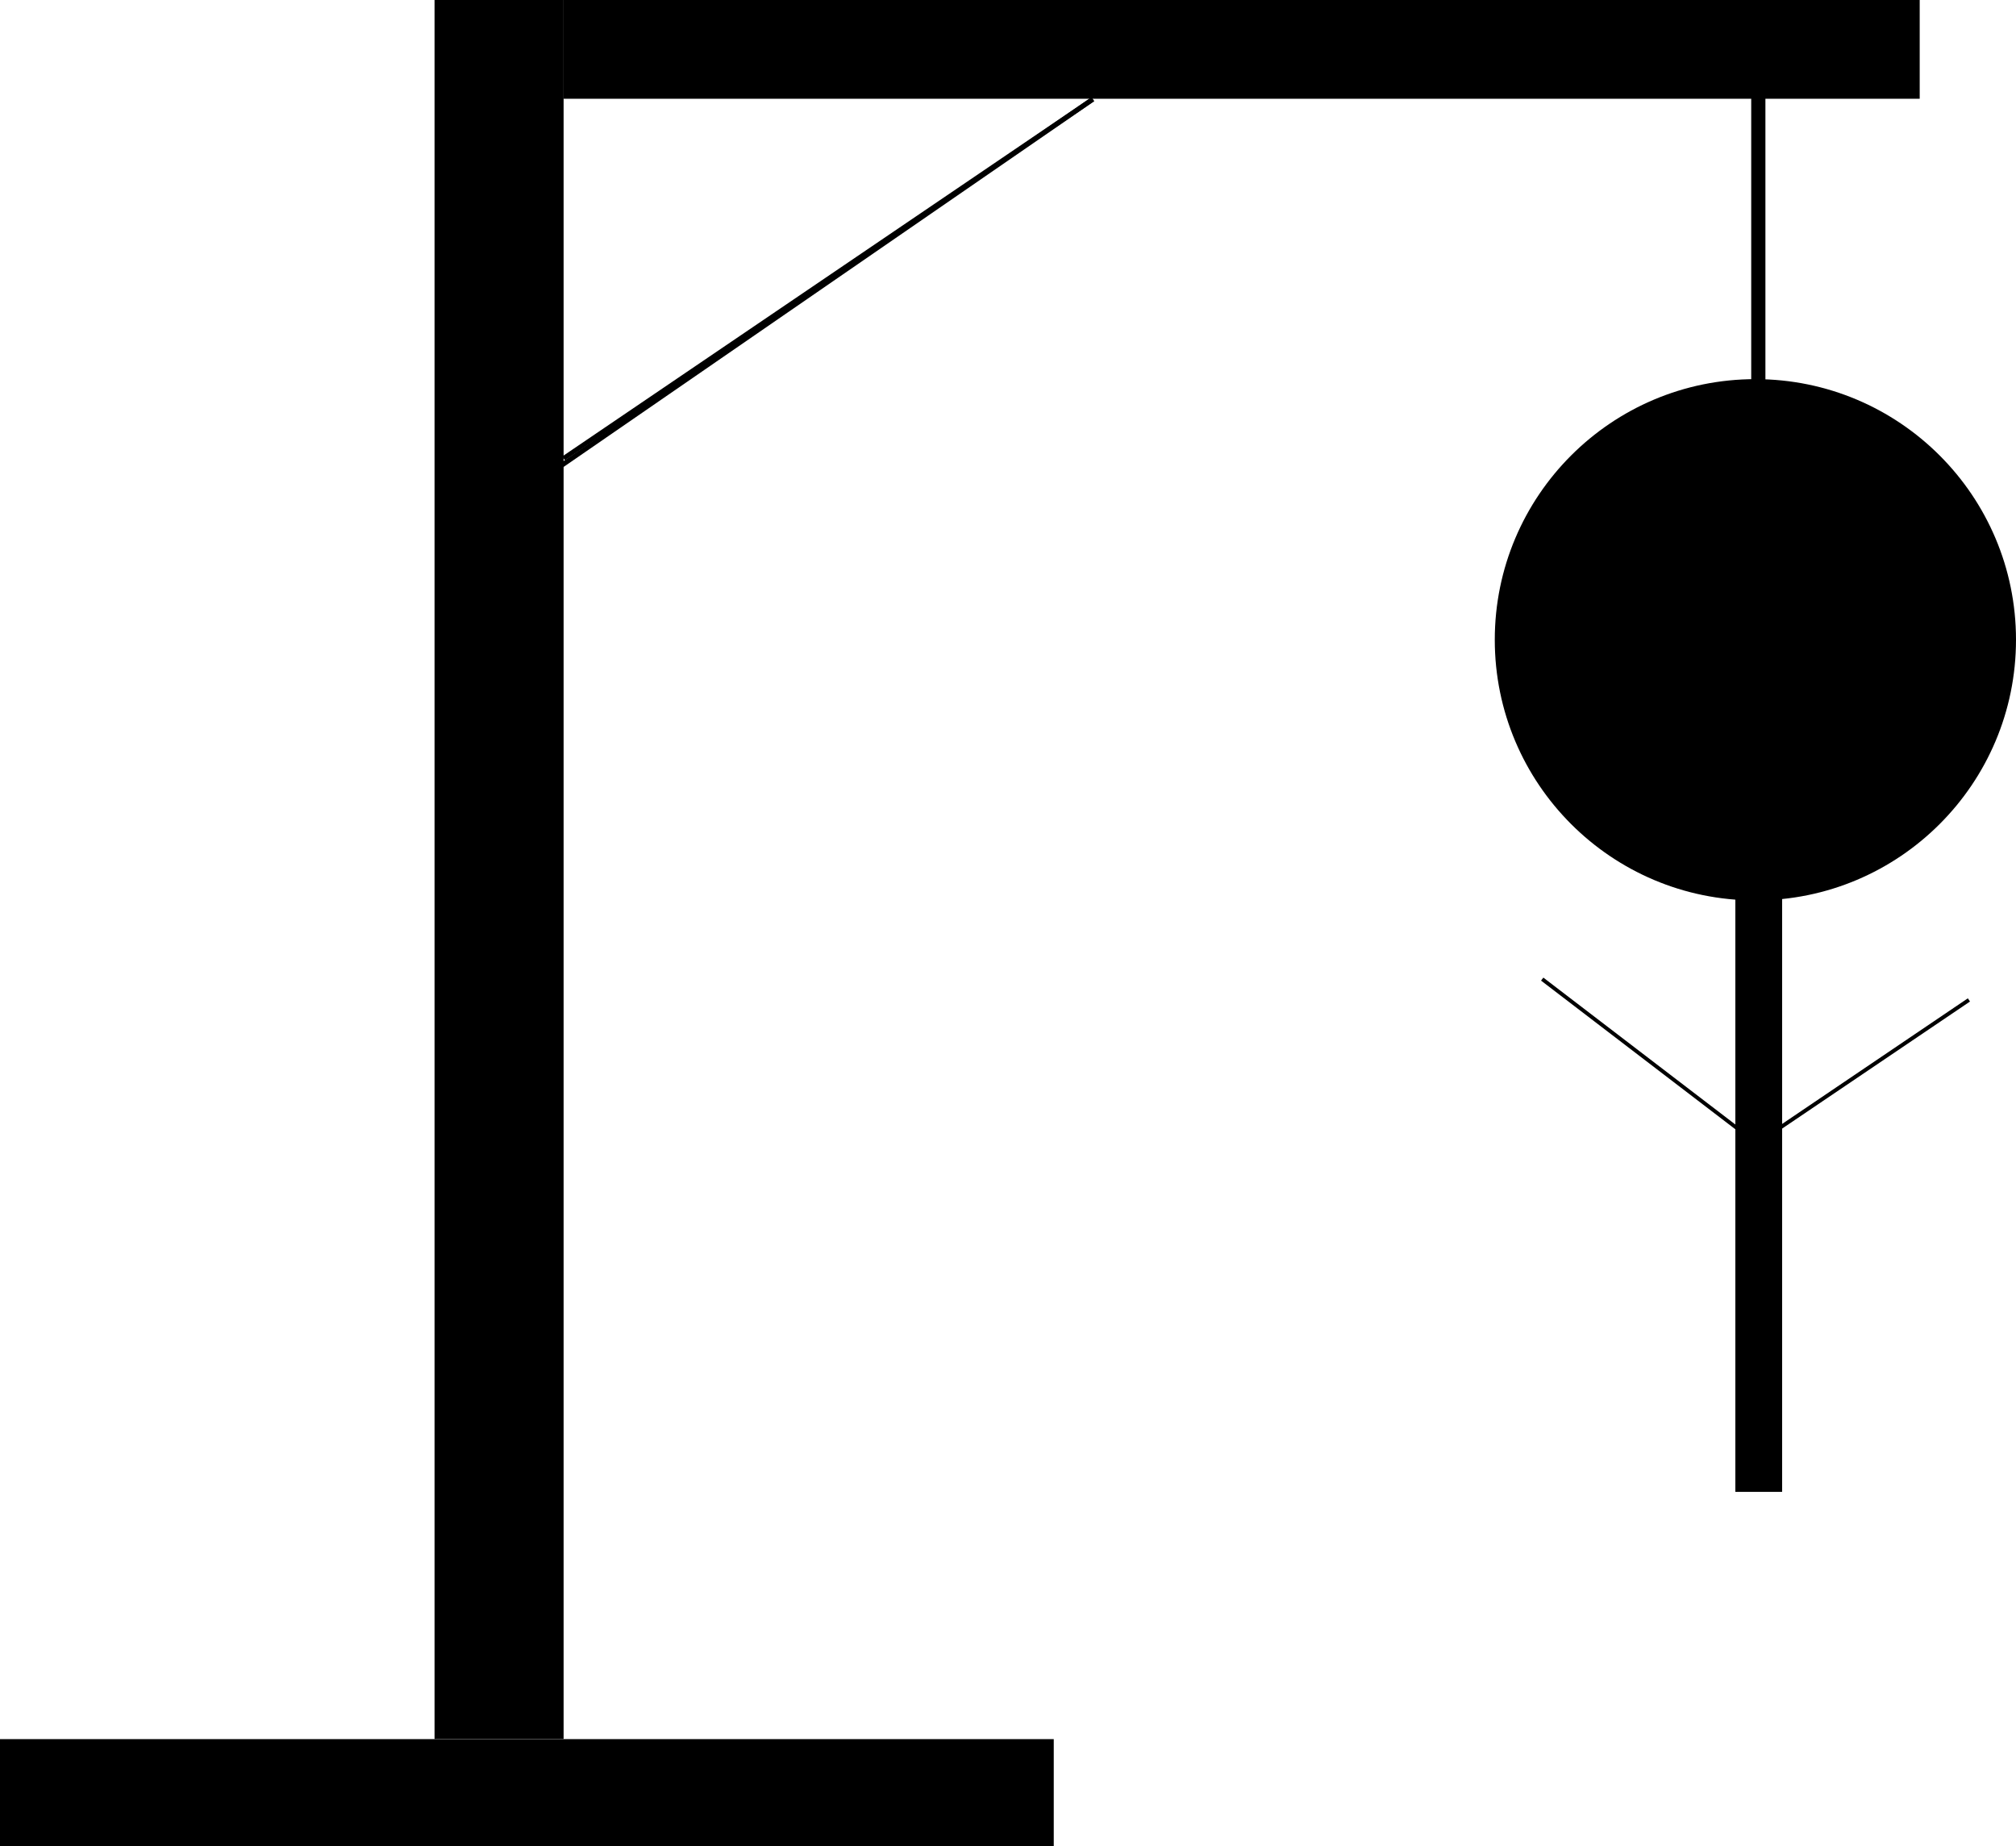 <?xml version="1.0" encoding="UTF-8" standalone="no"?>
<svg
   xmlns:dc="http://purl.org/dc/elements/1.1/"
   xmlns:cc="http://creativecommons.org/ns#"
   xmlns:rdf="http://www.w3.org/1999/02/22-rdf-syntax-ns#"
   xmlns:svg="http://www.w3.org/2000/svg"
   xmlns="http://www.w3.org/2000/svg"
   xmlns:sodipodi="http://sodipodi.sourceforge.net/DTD/sodipodi-0.dtd"
   xmlns:inkscape="http://www.inkscape.org/namespaces/inkscape"
   width="114.032mm"
   height="104.41mm"
   viewBox="0 0 114.032 104.41"
   version="1.1"
   id="svg8"
   inkscape:version="1.0.2 (e86c870879, 2021-01-15)"
   sodipodi:docname="bras2.svg">
  <defs
     id="defs2" />
  <sodipodi:namedview
     id="base"
     pagecolor="#ffffff"
     bordercolor="#666666"
     borderopacity="1.0"
     inkscape:pageopacity="0.0"
     inkscape:pageshadow="2"
     inkscape:zoom="0.98994949"
     inkscape:cx="339.34234"
     inkscape:cy="223.04331"
     inkscape:document-units="mm"
     inkscape:current-layer="layer1"
     inkscape:document-rotation="0"
     showgrid="false"
     inkscape:window-width="1920"
     inkscape:window-height="1017"
     inkscape:window-x="1912"
     inkscape:window-y="57"
     inkscape:window-maximized="1" />
  <g
     inkscape:label="Calque 1"
     inkscape:groupmode="layer"
     id="layer1"
     transform="translate(-26.386,-51.316)">
    <rect
       style="fill:#0000ff;fill-rule:evenodd;stroke-width:0.265"
       id="rect18"
       width="67.619"
       height="0"
       x="59.067"
       y="64.145" />
    <rect
       style="fill:#000000;fill-rule:evenodd;stroke-width:0.365"
       id="rect20"
       width="76.706"
       height="5.586"
       x="58.265"
       y="51.316" />
    <rect
       style="fill:#000000;fill-rule:evenodd;stroke-width:0.346"
       id="rect22"
       width="7.3"
       height="98.355"
       x="50.965"
       y="51.316" />
    <rect
       style="opacity:1;fill-rule:evenodd;stroke-width:0.234"
       id="rect52"
       width="59.604"
       height="6.048"
       x="26.386"
       y="149.679" />
    <circle
       style="fill:#000000;fill-rule:evenodd;stroke-width:0.265"
       id="path54"
       cx="125.677"
       cy="87.501"
       r="14.741" />
    <rect
       style="fill:#000000;fill-rule:evenodd;stroke-width:0.223"
       id="rect58"
       width="0.803"
       height="18.521"
       x="125.441"
       y="56.791" />
    <path
       style="fill:none;stroke:#000000;stroke-width:0.265px;stroke-linecap:butt;stroke-linejoin:miter;stroke-opacity:1"
       d="M 58.265,77.241 88.199,56.928"
       id="path92" />
    <path
       style="fill:none;stroke:#000000;stroke-width:0.274px;stroke-linecap:butt;stroke-linejoin:miter;stroke-opacity:1"
       d="M 57.415,78.145 88.199,56.928"
       id="path92-0" />
    <rect
       style="opacity:1;fill:#000000;fill-rule:evenodd;stroke-width:0.213"
       id="rect120"
       width="2.646"
       height="34.585"
       x="124.543"
       y="101.109" />
    <path
       style="fill:none;stroke:#000000;stroke-width:0.214px;stroke-linecap:butt;stroke-linejoin:miter;stroke-opacity:1"
       d="m 124.672,115.15 -11.054,-8.457"
       id="path126"
       inkscape:transform-center-x="0.096099048"
       inkscape:transform-center-y="-0.14174106" />
    <path
       style="fill:none;stroke:#000000;stroke-width:0.218px;stroke-linecap:butt;stroke-linejoin:miter;stroke-opacity:1"
       d="m 127.058,115.105 10.697,-7.234"
       id="path128" />
  </g>
</svg>
